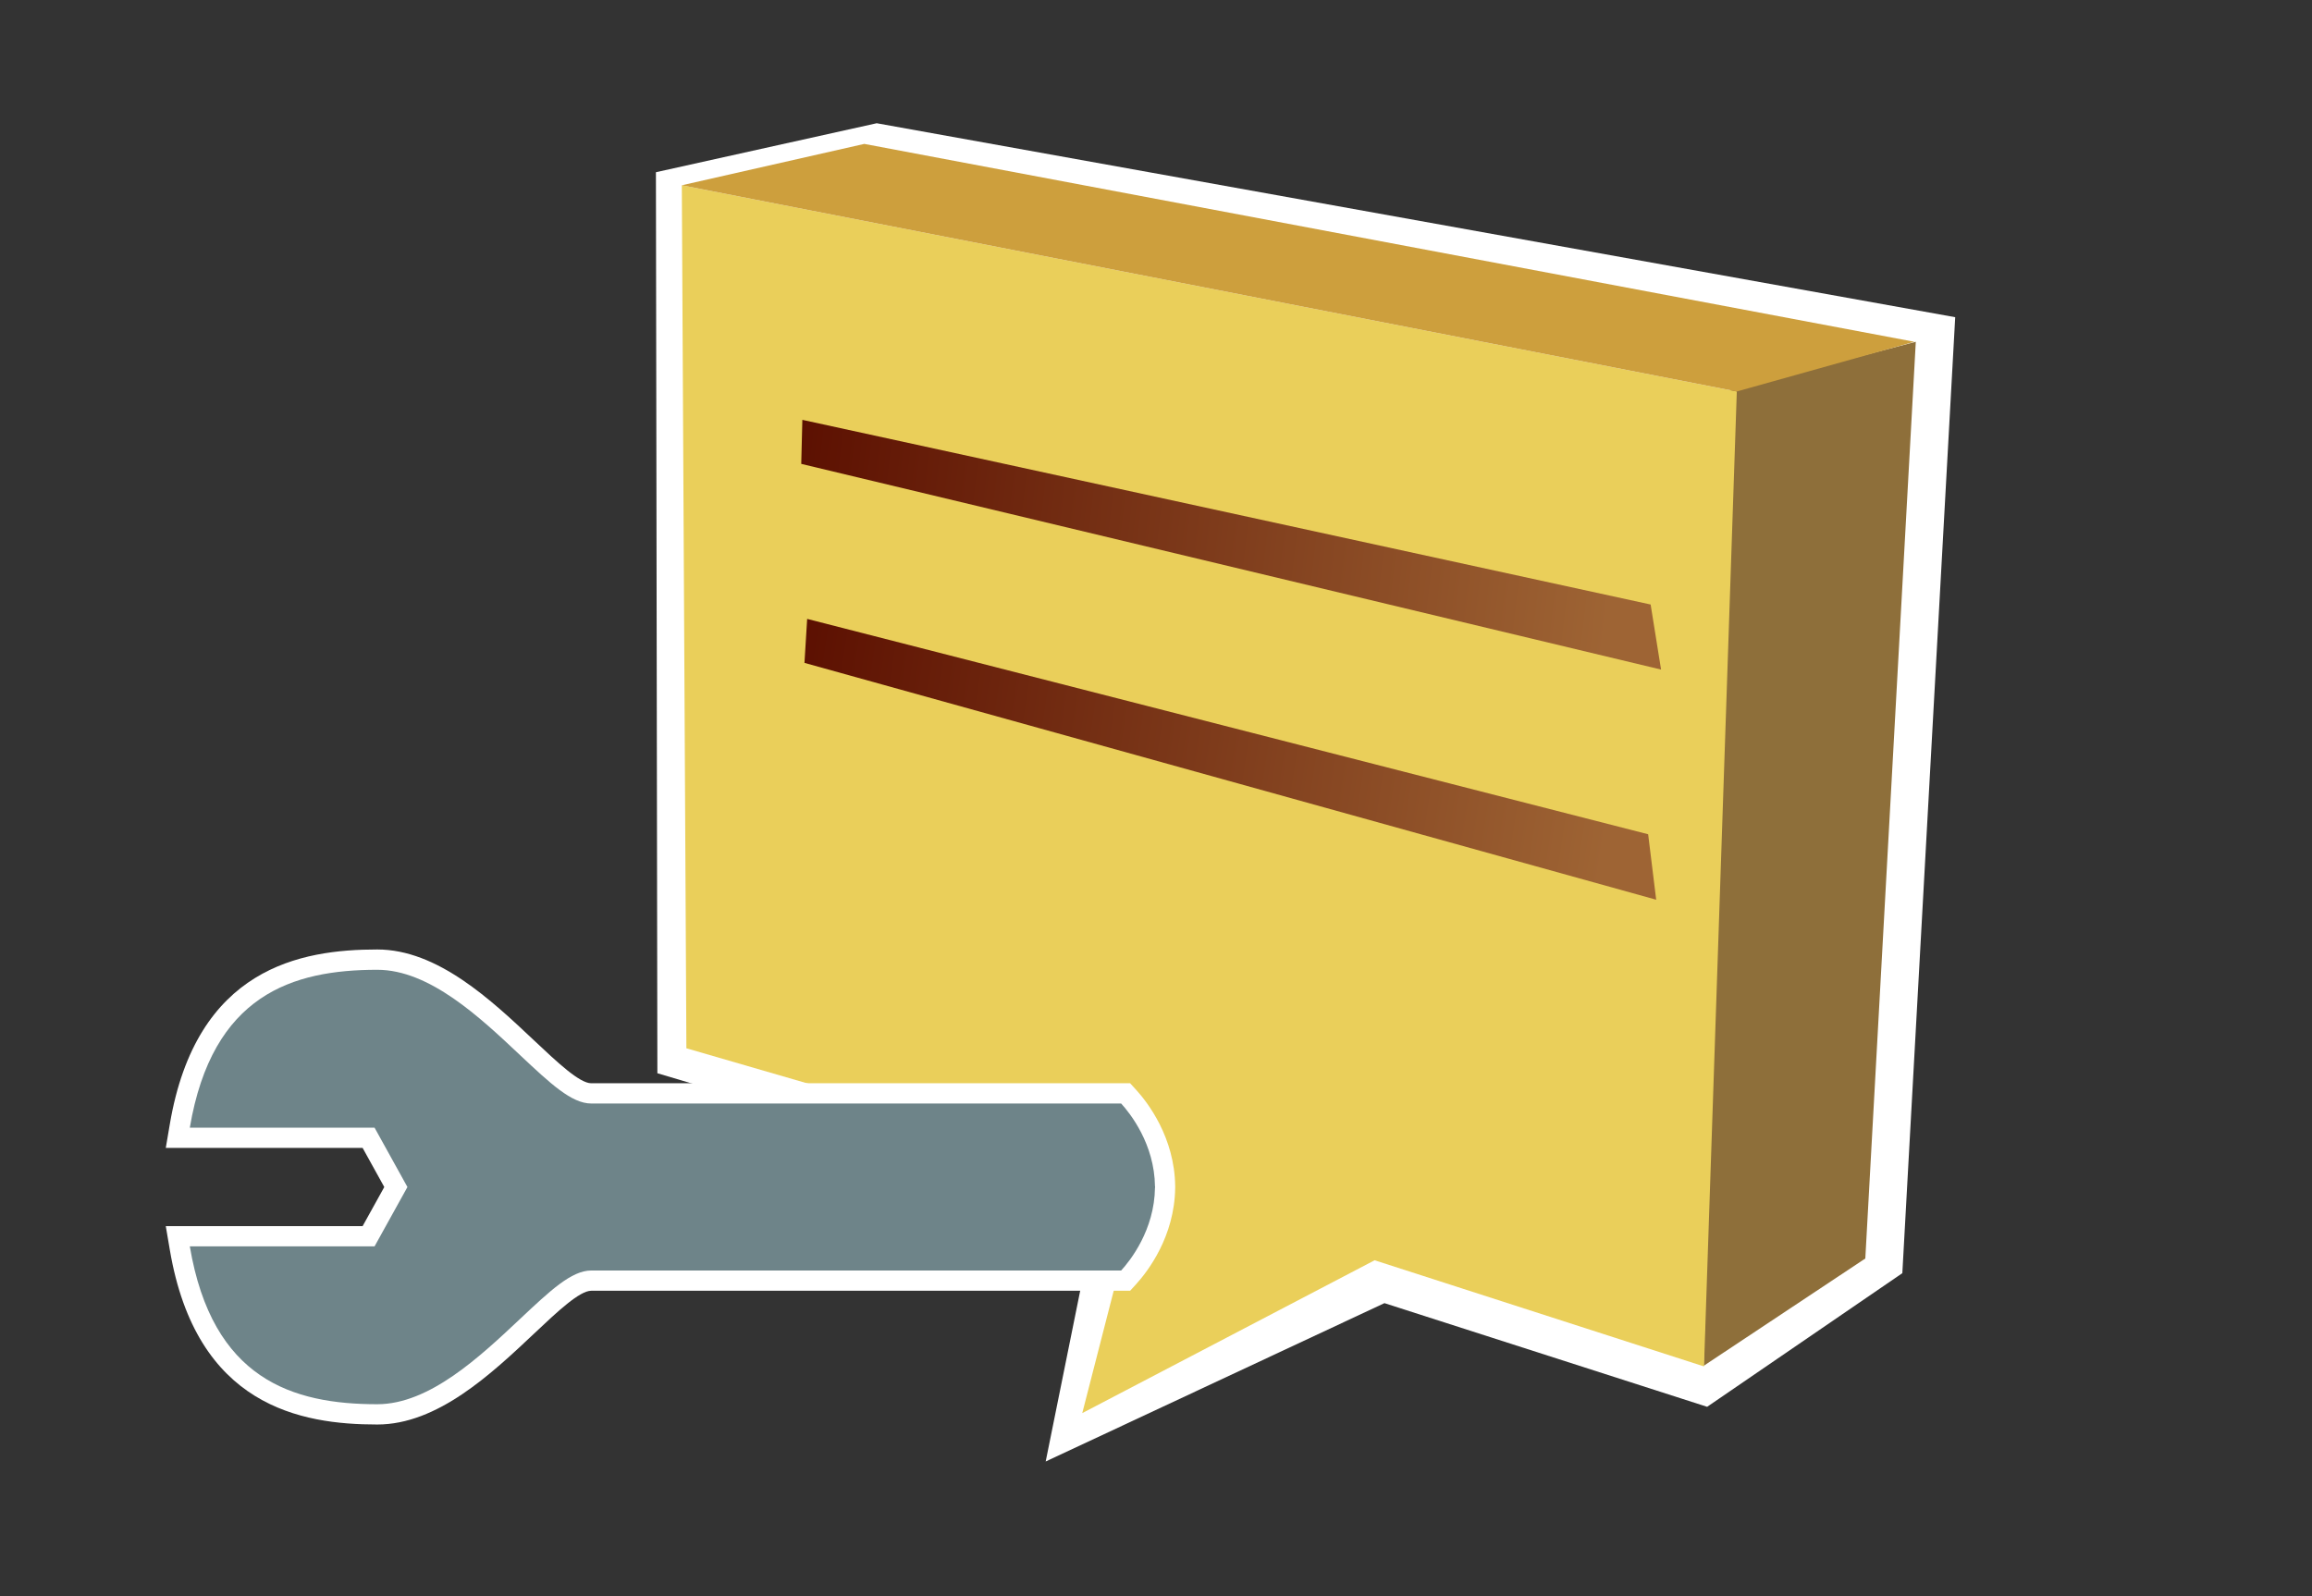 <?xml version="1.0" encoding="UTF-8"?>
<svg xmlns="http://www.w3.org/2000/svg" xmlns:xlink="http://www.w3.org/1999/xlink" contentScriptType="text/ecmascript" width="84" baseProfile="tiny" zoomAndPan="magnify" contentStyleType="text/css" viewBox="0 0 84 58" height="58" preserveAspectRatio="xMidYMid meet" version="1.1">
    <rect x="0" y="0" width="84" height="58" fill="#333333" stroke="none"/>
    <path fill="#ffffff" d="M 23.831 6.258 C 23.832 7.033 23.882 38.279 23.884 38.998 C 24.566 39.201 39.882 43.755 39.882 43.755 C 39.882 43.755 38.312 51.526 37.992 53.106 C 39.549 52.377 50.3 47.352 50.3 47.352 C 50.3 47.352 61.575 50.973 62.024 51.119 C 62.397 50.864 68.742 46.516 69.116 46.263 C 69.141 45.783 70.989 12.381 71.037 11.526 C 70.186 11.373 32.048 4.513 31.853 4.478 C 31.668 4.516 24.536 6.101 23.831 6.258 z "/>
    <polygon fill="#8e6f3a" points="61.896,49.631 67.771,45.73 69.605,12.419 62.841,14.184 "/>
    <polygon fill="#eacf5a" points="41.493,42.896 24.938,38.091 24.772,6.732 63.102,14.225 61.91,49.652 49.943,45.794 39.321,51.348   "/>
    <polygon fill="#cd9f3d" points="69.552,12.419 31.402,5.229 24.772,6.732 63.102,14.225 "/>
    <linearGradient x1="58.432" gradientTransform="matrix(1 0 0 -1 0.138 56.834)" y1="35.424" x2="28.612" gradientUnits="userSpaceOnUse" y2="38.914" xlink:type="simple" xlink:actuate="onLoad" id="XMLID_3_" xlink:show="other">
        <stop stop-color="#9e6434" offset="0"/>
        <stop stop-color="#5c1001" offset="1"/>
    </linearGradient>
    <polygon fill="url(#XMLID_3_)" points="29.151,15.256 29.111,16.856 60.35,24.33 59.971,21.966 "/>
    <linearGradient x1="58.362" gradientTransform="matrix(1 0 0 -1 0.138 56.834)" y1="27.125" x2="28.692" gradientUnits="userSpaceOnUse" y2="31.695" xlink:type="simple" xlink:actuate="onLoad" id="XMLID_4_" xlink:show="other">
        <stop stop-color="#9e6434" offset="0"/>
        <stop stop-color="#5c1001" offset="1"/>
    </linearGradient>
    <polygon fill="url(#XMLID_4_)" points="29.326,22.489 29.228,24.087 60.173,32.693 59.881,30.314 "/>
    <path fill="#ffffff" d="M 13.708 34.501 C 10.934 34.501 7.132 35.159 6.169 40.854 L 6.023 41.712 C 6.023 41.712 12.417 41.712 13.175 41.712 C 13.404 42.123 13.745 42.738 13.962 43.133 C 13.745 43.526 13.404 44.141 13.175 44.553 C 12.416 44.553 6.023 44.553 6.023 44.553 L 6.169 45.411 C 7.132 51.103 10.934 51.762 13.708 51.762 C 15.896 51.762 17.846 49.928 19.412 48.452 C 20.259 47.652 21.058 46.902 21.48 46.902 L 41.06 46.902 L 41.279 46.662 C 41.699 46.2 42.675 44.935 42.697 43.163 L 42.697 43.1 C 42.676 41.329 41.699 40.063 41.279 39.602 L 41.06 39.362 L 21.48 39.362 C 21.058 39.362 20.258 38.61 19.414 37.815 C 17.846 36.336 15.896 34.501 13.708 34.501 z "/>
    <path fill="#6e8489" d="M 41.965 43.133 C 41.965 43.125 41.967 43.116 41.967 43.11 L 41.963 43.11 C 41.945 41.567 41.06 40.456 40.734 40.098 C 40.322 40.098 21.48 40.098 21.48 40.098 C 20.763 40.098 19.987 39.364 18.906 38.35 C 17.435 36.963 15.605 35.239 13.708 35.239 C 10.629 35.239 7.713 36.143 6.896 40.977 C 8.053 40.977 13.609 40.977 13.609 40.977 L 14.803 43.133 L 13.609 45.288 C 13.609 45.288 8.053 45.288 6.896 45.288 C 7.712 50.122 10.628 51.025 13.708 51.025 C 15.605 51.025 17.436 49.298 18.906 47.915 C 19.987 46.9 20.763 46.166 21.48 46.166 C 21.48 46.166 40.322 46.166 40.734 46.166 C 41.059 45.812 41.945 44.697 41.963 43.154 L 41.967 43.154 C 41.967 43.146 41.965 43.141 41.965 43.133 z "/>
</svg>
